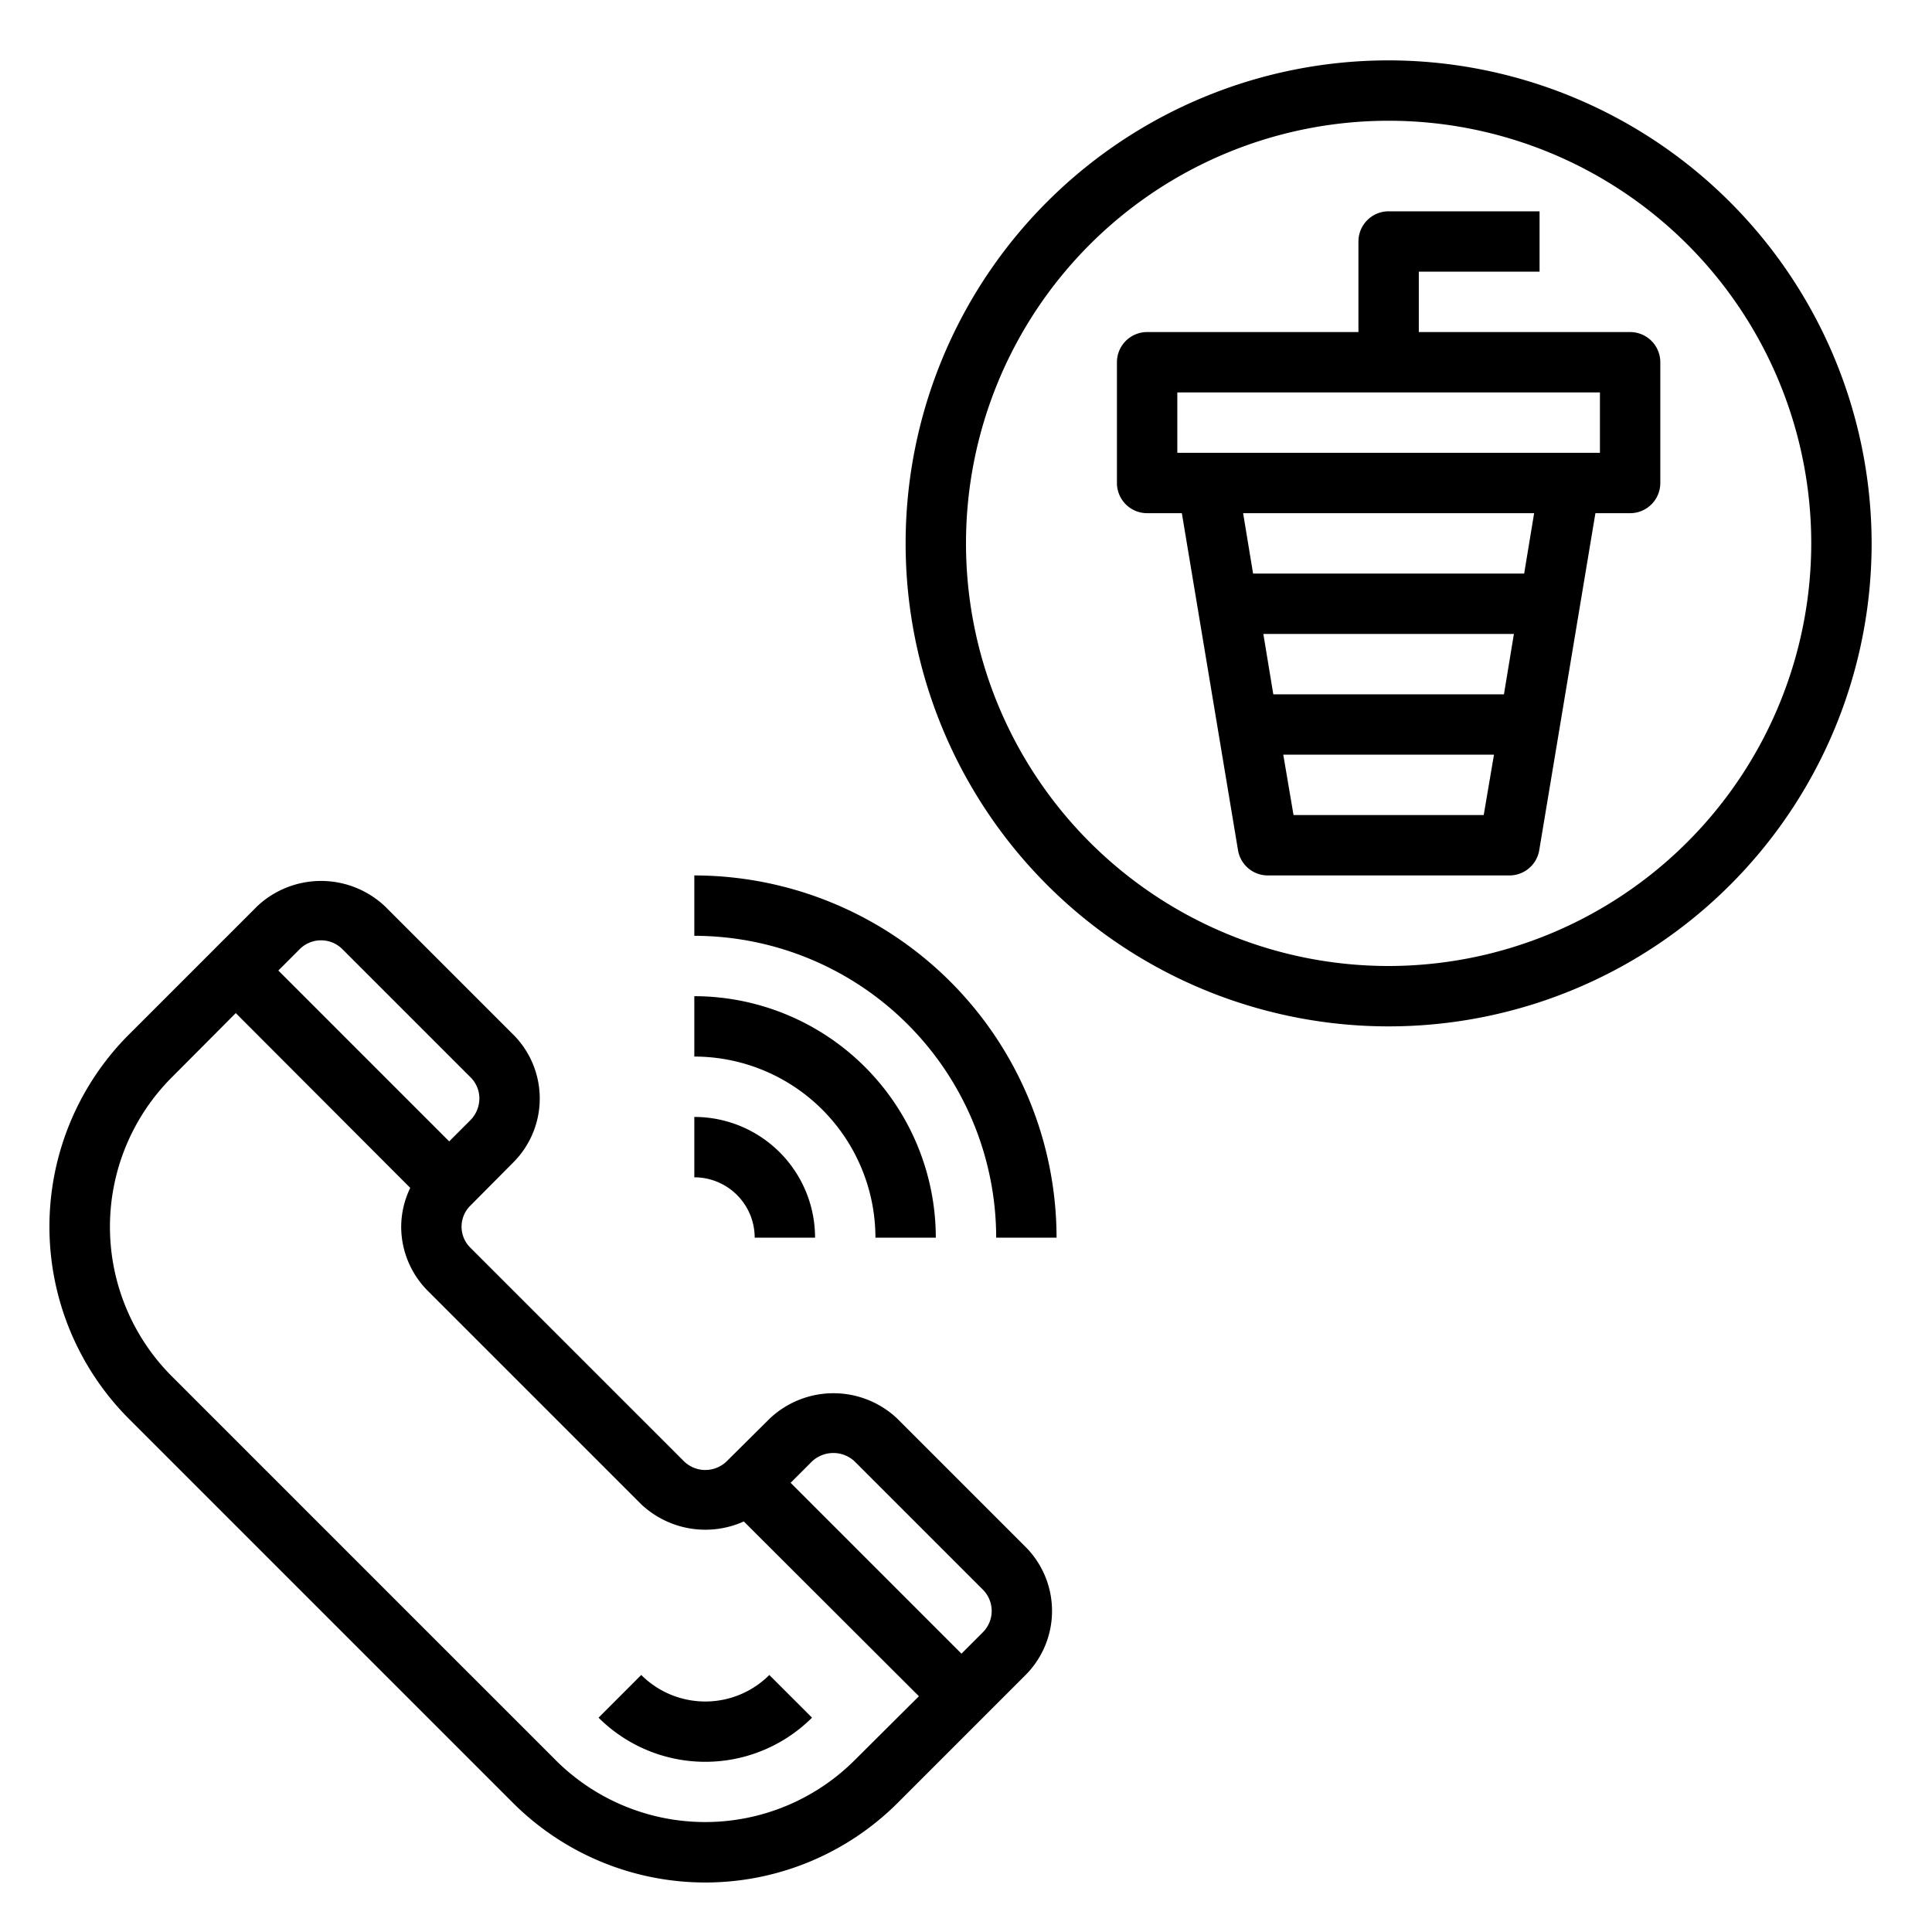 <svg height="512" viewBox="0 0 64 64" width="512" xmlns="http://www.w3.org/2000/svg"><g id="calling-orders-cup-coffe-drink"><path d="m33.97 51.24-4.24-4.24a3.075 3.075 0 0 0 -4.24 0l-1.42 1.41a1.014 1.014 0 0 1 -1.41 0l-7.07-7.07a.978.978 0 0 1 0-1.41l1.41-1.42a2.994 2.994 0 0 0 0-4.24l-4.24-4.24a3.088 3.088 0 0 0 -4.25 0l-4.24 4.24a9.011 9.011 0 0 0 0 12.73l12.73 12.73a9.017 9.017 0 0 0 12.73 0l4.24-4.24a3.006 3.006 0 0 0 0-4.25zm-24.04-19.8a1 1 0 0 1 1.41 0l4.25 4.25a.984.984 0 0 1 .29.7 1.033 1.033 0 0 1 -.29.71l-.71.71-5.66-5.66zm18.38 26.87a7.007 7.007 0 0 1 -9.9 0l-12.72-12.72a7.007 7.007 0 0 1 0-9.9l2.12-2.13 5.78 5.79a2.98 2.98 0 0 0 -.3 1.29 3.015 3.015 0 0 0 .88 2.12l7.07 7.07a3.1 3.1 0 0 0 3.4.57l5.8 5.79zm4.25-4.24-.71.71-5.66-5.66.71-.71a1.034 1.034 0 0 1 1.41 0l4.25 4.25a1 1 0 0 1 0 1.41z"/><path d="m21.242 55.485-1.414 1.415a5.006 5.006 0 0 0 7.071 0l-1.414-1.414a3 3 0 0 1 -4.243-.001z"/><path d="m46 2a16 16 0 1 0 16 16 16.021 16.021 0 0 0 -16-16zm0 30a14 14 0 1 1 14-14 14.015 14.015 0 0 1 -14 14z"/><path d="m54 11h-7v-2h4v-2h-5a1 1 0 0 0 -1 1v3h-7a1 1 0 0 0 -1 1v4a1 1 0 0 0 1 1h1.15l1.86 11.16a1 1 0 0 0 .99.84h8a1 1 0 0 0 .99-.84l1.86-11.16h1.15a1 1 0 0 0 1-1v-4a1 1 0 0 0 -1-1zm-4.85 16h-6.3l-.34-2h6.98zm.67-4h-7.64l-.33-2h8.3zm.67-4h-8.98l-.33-2h9.64zm2.51-4h-14v-2h14z"/><path d="m23 29v2a10.011 10.011 0 0 1 10 10h2a12.013 12.013 0 0 0 -12-12z"/><path d="m29 41h2a8.009 8.009 0 0 0 -8-8v2a6.006 6.006 0 0 1 6 6z"/><path d="m25 41h2a4 4 0 0 0 -4-4v2a2 2 0 0 1 2 2z"/></g></svg>